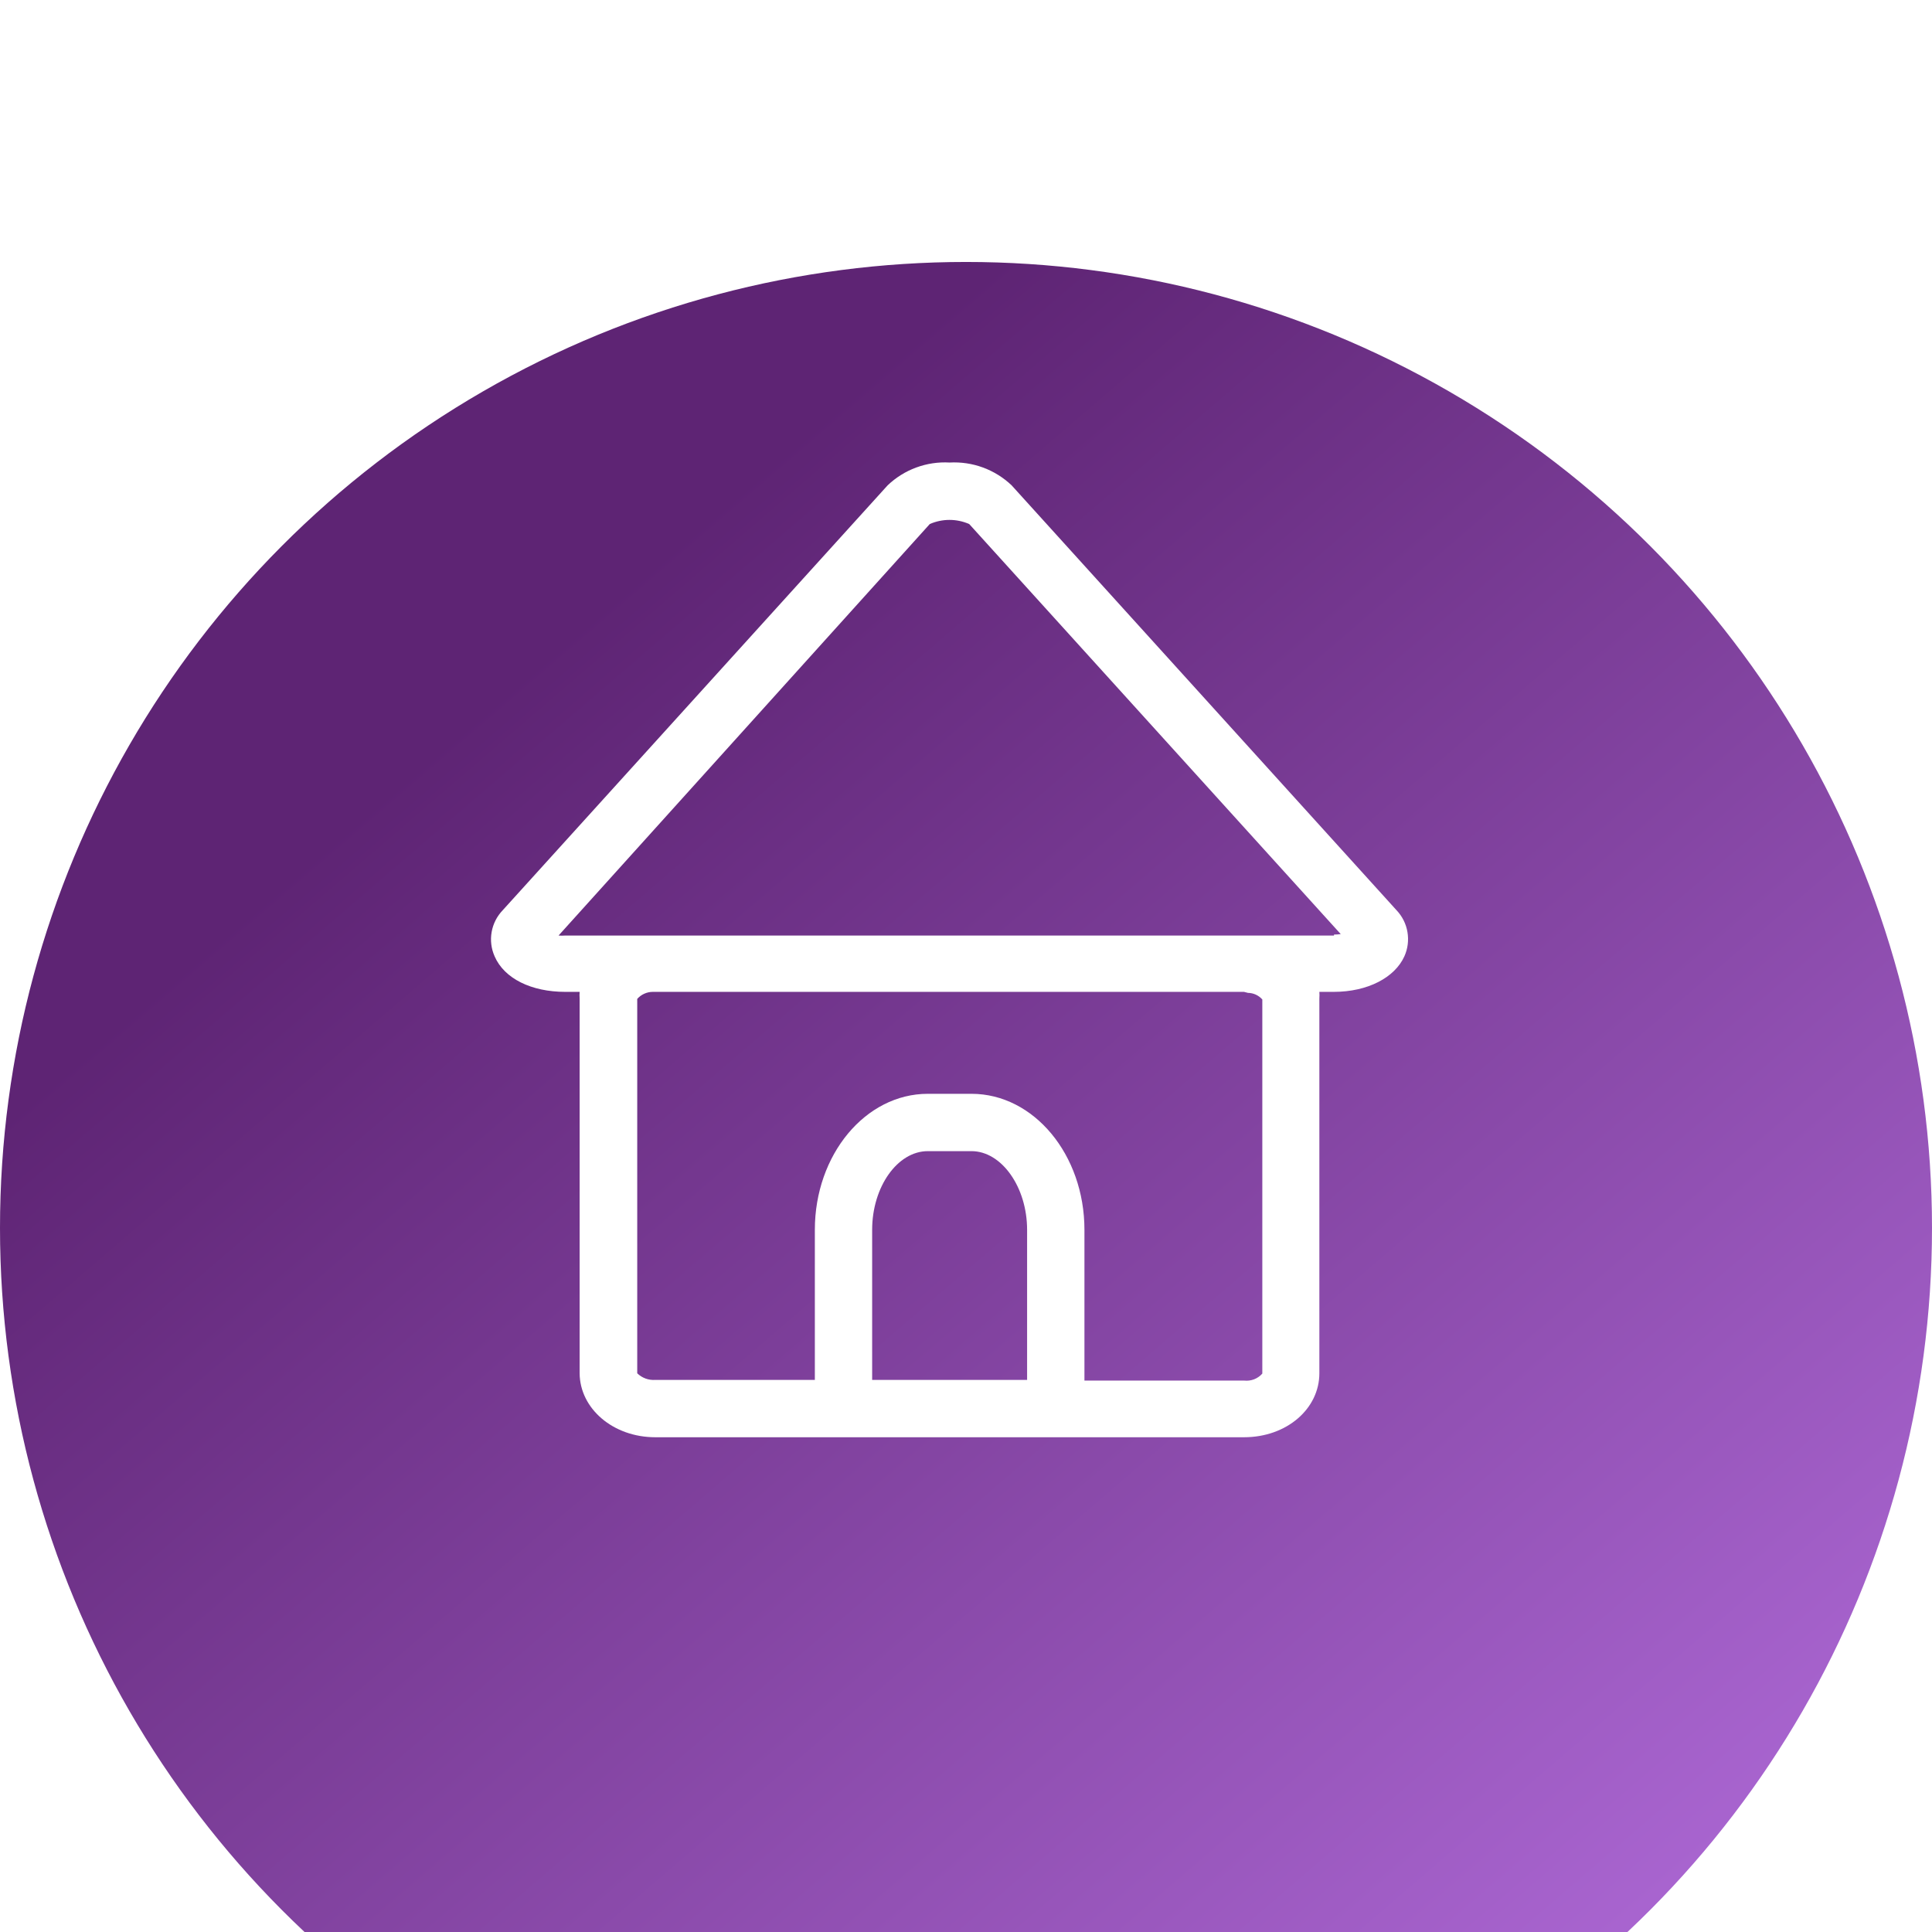 <svg width="59" height="59" viewBox="0 0 59 59" fill="none" xmlns="http://www.w3.org/2000/svg">
<g filter="url(#filter0_i_3143_6456)">
<g filter="url(#filter1_i_3143_6456)">
<circle cx="29.5" cy="29.5" r="29.5" fill="url(#paint0_linear_3143_6456)"/>
</g>
</g>
<path d="M42.646 27.795L30.893 14.821C30.642 14.582 30.344 14.397 30.018 14.277C29.692 14.157 29.345 14.106 28.998 14.125C28.652 14.105 28.306 14.157 27.98 14.277C27.655 14.396 27.358 14.582 27.107 14.821L15.354 27.795C15.177 27.979 15.058 28.211 15.014 28.462C14.969 28.713 15.001 28.972 15.105 29.205C15.398 29.883 16.225 30.29 17.263 30.29H17.701C17.696 30.357 17.696 30.425 17.701 30.492V41.938C17.709 43.015 18.72 43.891 20.012 43.891H37.989C39.302 43.891 40.291 43.015 40.291 41.938V30.492C40.296 30.425 40.296 30.357 40.291 30.29H40.729C41.767 30.29 42.594 29.853 42.887 29.205C42.992 28.973 43.024 28.714 42.981 28.463C42.939 28.212 42.822 27.98 42.646 27.795ZM31.366 42.14H26.634V37.557C26.634 36.243 27.409 35.154 28.333 35.154H29.668C30.587 35.154 31.366 36.252 31.366 37.557V42.14ZM38.112 30.321C38.195 30.322 38.276 30.34 38.352 30.375C38.427 30.41 38.495 30.46 38.549 30.522V41.947C38.481 42.024 38.395 42.084 38.3 42.121C38.204 42.158 38.1 42.172 37.998 42.161H33.117V37.557C33.117 35.263 31.572 33.403 29.668 33.403H28.333C26.429 33.403 24.884 35.263 24.884 37.557V42.14H20.012C19.911 42.147 19.809 42.133 19.714 42.098C19.619 42.063 19.533 42.009 19.46 41.938V30.505C19.52 30.437 19.593 30.383 19.676 30.346C19.758 30.309 19.847 30.29 19.937 30.29H37.989L38.112 30.321ZM40.738 28.57H17.263C17.194 28.575 17.125 28.575 17.057 28.57L28.394 16.003C28.584 15.92 28.789 15.877 28.996 15.877C29.203 15.877 29.408 15.92 29.598 16.003L40.944 28.526C40.876 28.535 40.807 28.54 40.738 28.54V28.57Z" fill="white"/>
<defs>
<filter id="filter0_i_3143_6456" x="0" y="0" width="59" height="63" filterUnits="userSpaceOnUse" color-interpolation-filters="sRGB">
<feFlood flood-opacity="0" result="BackgroundImageFix"/>
<feBlend mode="normal" in="SourceGraphic" in2="BackgroundImageFix" result="shape"/>
<feColorMatrix in="SourceAlpha" type="matrix" values="0 0 0 0 0 0 0 0 0 0 0 0 0 0 0 0 0 0 127 0" result="hardAlpha"/>
<feOffset dy="4"/>
<feGaussianBlur stdDeviation="2"/>
<feComposite in2="hardAlpha" operator="arithmetic" k2="-1" k3="1"/>
<feColorMatrix type="matrix" values="0 0 0 0 0 0 0 0 0 0 0 0 0 0 0 0 0 0 0.25 0"/>
<feBlend mode="normal" in2="shape" result="effect1_innerShadow_3143_6456"/>
</filter>
<filter id="filter1_i_3143_6456" x="0" y="0" width="59" height="63" filterUnits="userSpaceOnUse" color-interpolation-filters="sRGB">
<feFlood flood-opacity="0" result="BackgroundImageFix"/>
<feBlend mode="normal" in="SourceGraphic" in2="BackgroundImageFix" result="shape"/>
<feColorMatrix in="SourceAlpha" type="matrix" values="0 0 0 0 0 0 0 0 0 0 0 0 0 0 0 0 0 0 127 0" result="hardAlpha"/>
<feOffset dy="4"/>
<feGaussianBlur stdDeviation="18.5"/>
<feComposite in2="hardAlpha" operator="arithmetic" k2="-1" k3="1"/>
<feColorMatrix type="matrix" values="0 0 0 0 0 0 0 0 0 0 0 0 0 0 0 0 0 0 0.25 0"/>
<feBlend mode="normal" in2="shape" result="effect1_innerShadow_3143_6456"/>
</filter>
<linearGradient id="paint0_linear_3143_6456" x1="15.937" y1="12.546" x2="49.167" y2="51.201" gradientUnits="userSpaceOnUse">
<stop stop-color="#5E2474"/>
<stop offset="1" stop-color="#A864CF"/>
</linearGradient>
</defs>
</svg>
